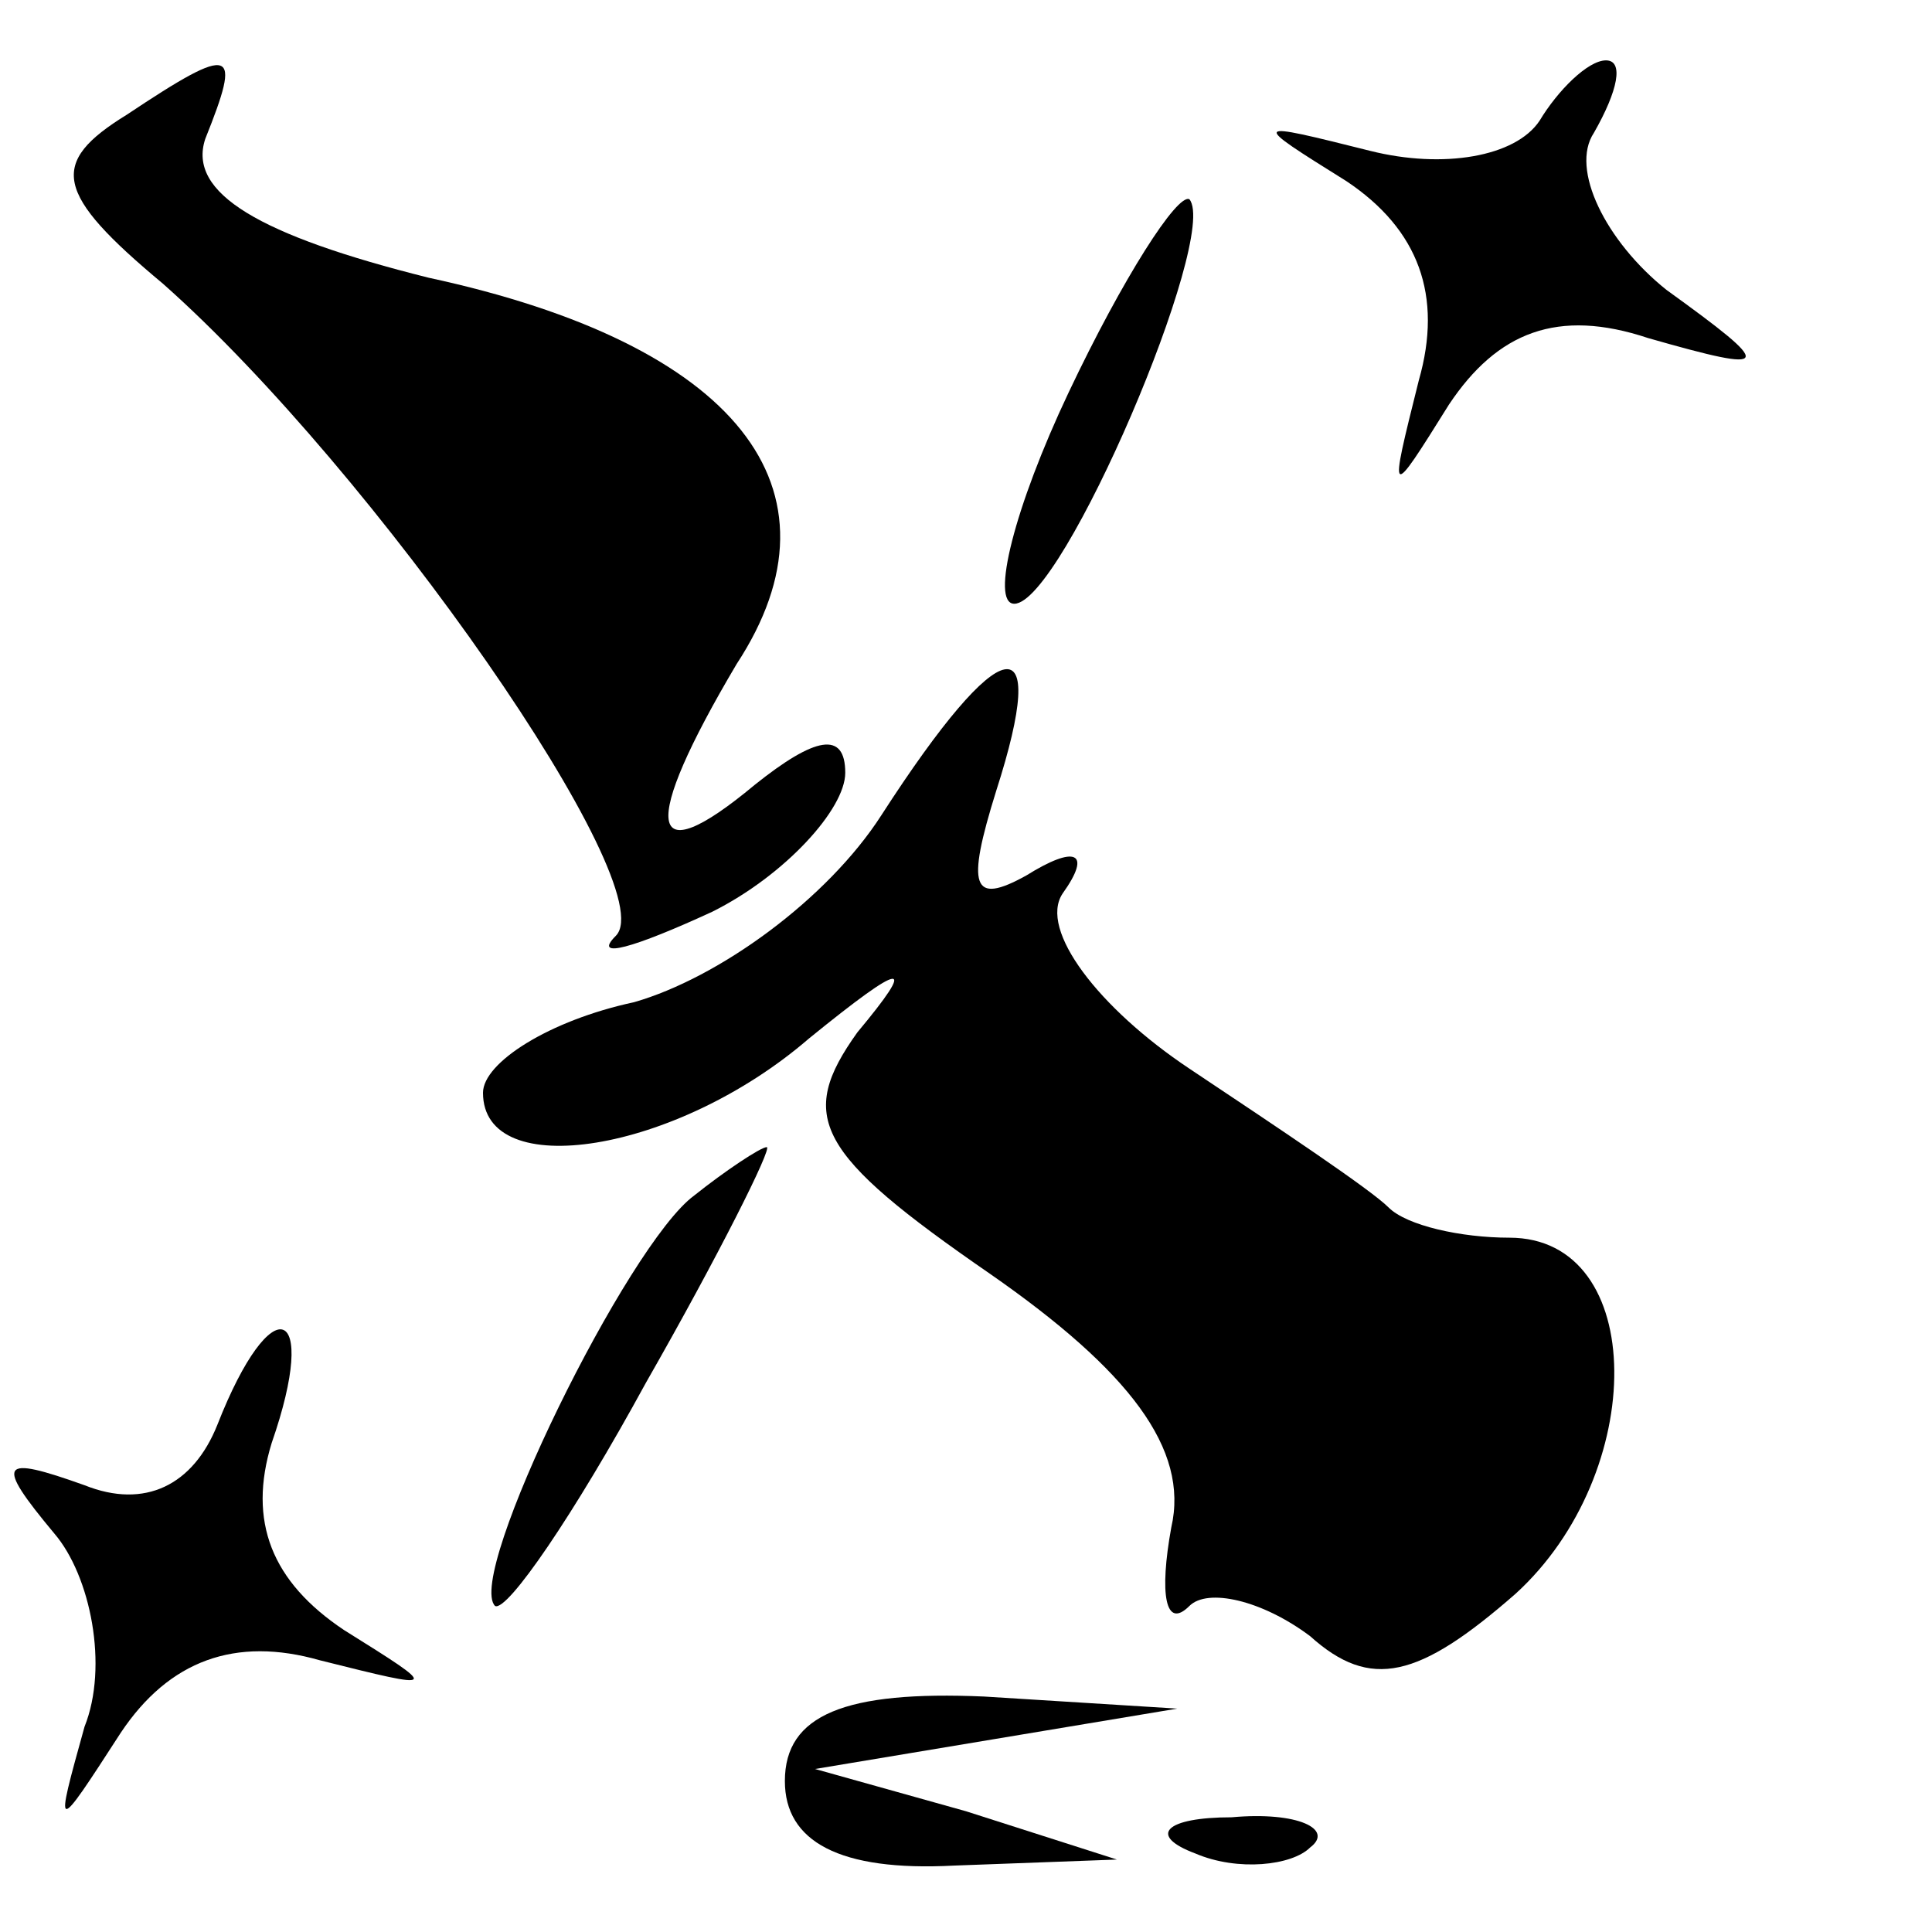 <?xml version="1.0" standalone="no"?>
<!DOCTYPE svg PUBLIC "-//W3C//DTD SVG 20010904//EN"
 "http://www.w3.org/TR/2001/REC-SVG-20010904/DTD/svg10.dtd">
<svg version="1.0" xmlns="http://www.w3.org/2000/svg"
 width="32pt" height="32pt" viewBox="0 0 32 32"
 preserveAspectRatio="xMidYMid meet">
<g transform="translate(0,32) scale(0.1,-0.1)"
fill="#000000" stroke="none">
<path fill="#000000" stroke="none" d="M21 301 c-13 -8 -12 -13 6 -28 35 -31
83 -100 75 -108 -4 -4 3 -2 16 4 12 6 22 17 22 23 0 7 -5 6 -15 -2 -18 -15
-19 -7 -3 20 19 29 0 53 -51 64 -28 7 -40 14 -37 23 6 15 5 16 -13 4z"/>
<path fill="#000000" stroke="none" d="M255 300 c-4 -6 -16 -8 -28 -5 -20 5
-20 5 -4 -5 12 -8 16 -19 12 -33 -5 -20 -5 -20 5 -4 8 12 18 16 33 11 21 -6
21 -5 3 8 -10 8 -16 20 -12 26 4 7 5 12 2 12 -3 0 -8 -5 -11 -10z"/>
<path fill="#000000" stroke="none" d="M177 255 c-9 -19 -13 -35 -9 -35 8 0
34 61 29 67 -2 1 -11 -13 -20 -32z"/>
<path fill="#000000" stroke="none" d="M146 185 c-9 -14 -27 -27 -41 -31 -14
-3 -25 -10 -25 -15 0 -15 32 -10 54 9 16 13 18 13 8 1 -10 -14 -7 -20 22 -40
23 -16 33 -29 30 -42 -2 -11 -1 -17 3 -13 3 3 12 1 20 -5 10 -9 18 -7 34 7 22
20 22 59 -1 59 -8 0 -17 2 -20 5 -3 3 -18 13 -33 23 -15 10 -25 23 -21 29 5 7
2 8 -6 3 -9 -5 -10 -2 -5 14 9 28 1 27 -19 -4z"/>
<path fill="#000000" stroke="none" d="M115 122 c-11 -8 -38 -63 -33 -68 2 -1
13 15 25 37 12 21 21 39 20 39 -1 0 -7 -4 -12 -8z"/>
<path fill="#000000" stroke="none" d="M36 84 c-4 -10 -12 -14 -22 -10 -14 5
-15 4 -5 -8 6 -7 9 -22 5 -32 -5 -18 -5 -18 6 -1 8 12 19 16 33 12 20 -5 20
-5 4 5 -12 8 -16 18 -12 31 8 23 0 26 -9 3z"/>
<path fill="#000000" stroke="none" d="M130 25 c0 -10 9 -15 28 -14 l27 1 -25
8 -25 7 30 5 30 5 -32 2 c-23 1 -33 -3 -33 -14z"/>
<path fill="#000000" stroke="none" d="M198 13 c7 -3 16 -2 19 1 4 3 -2 6 -13
5 -11 0 -14 -3 -6 -6z"/>
</g>
</svg>
